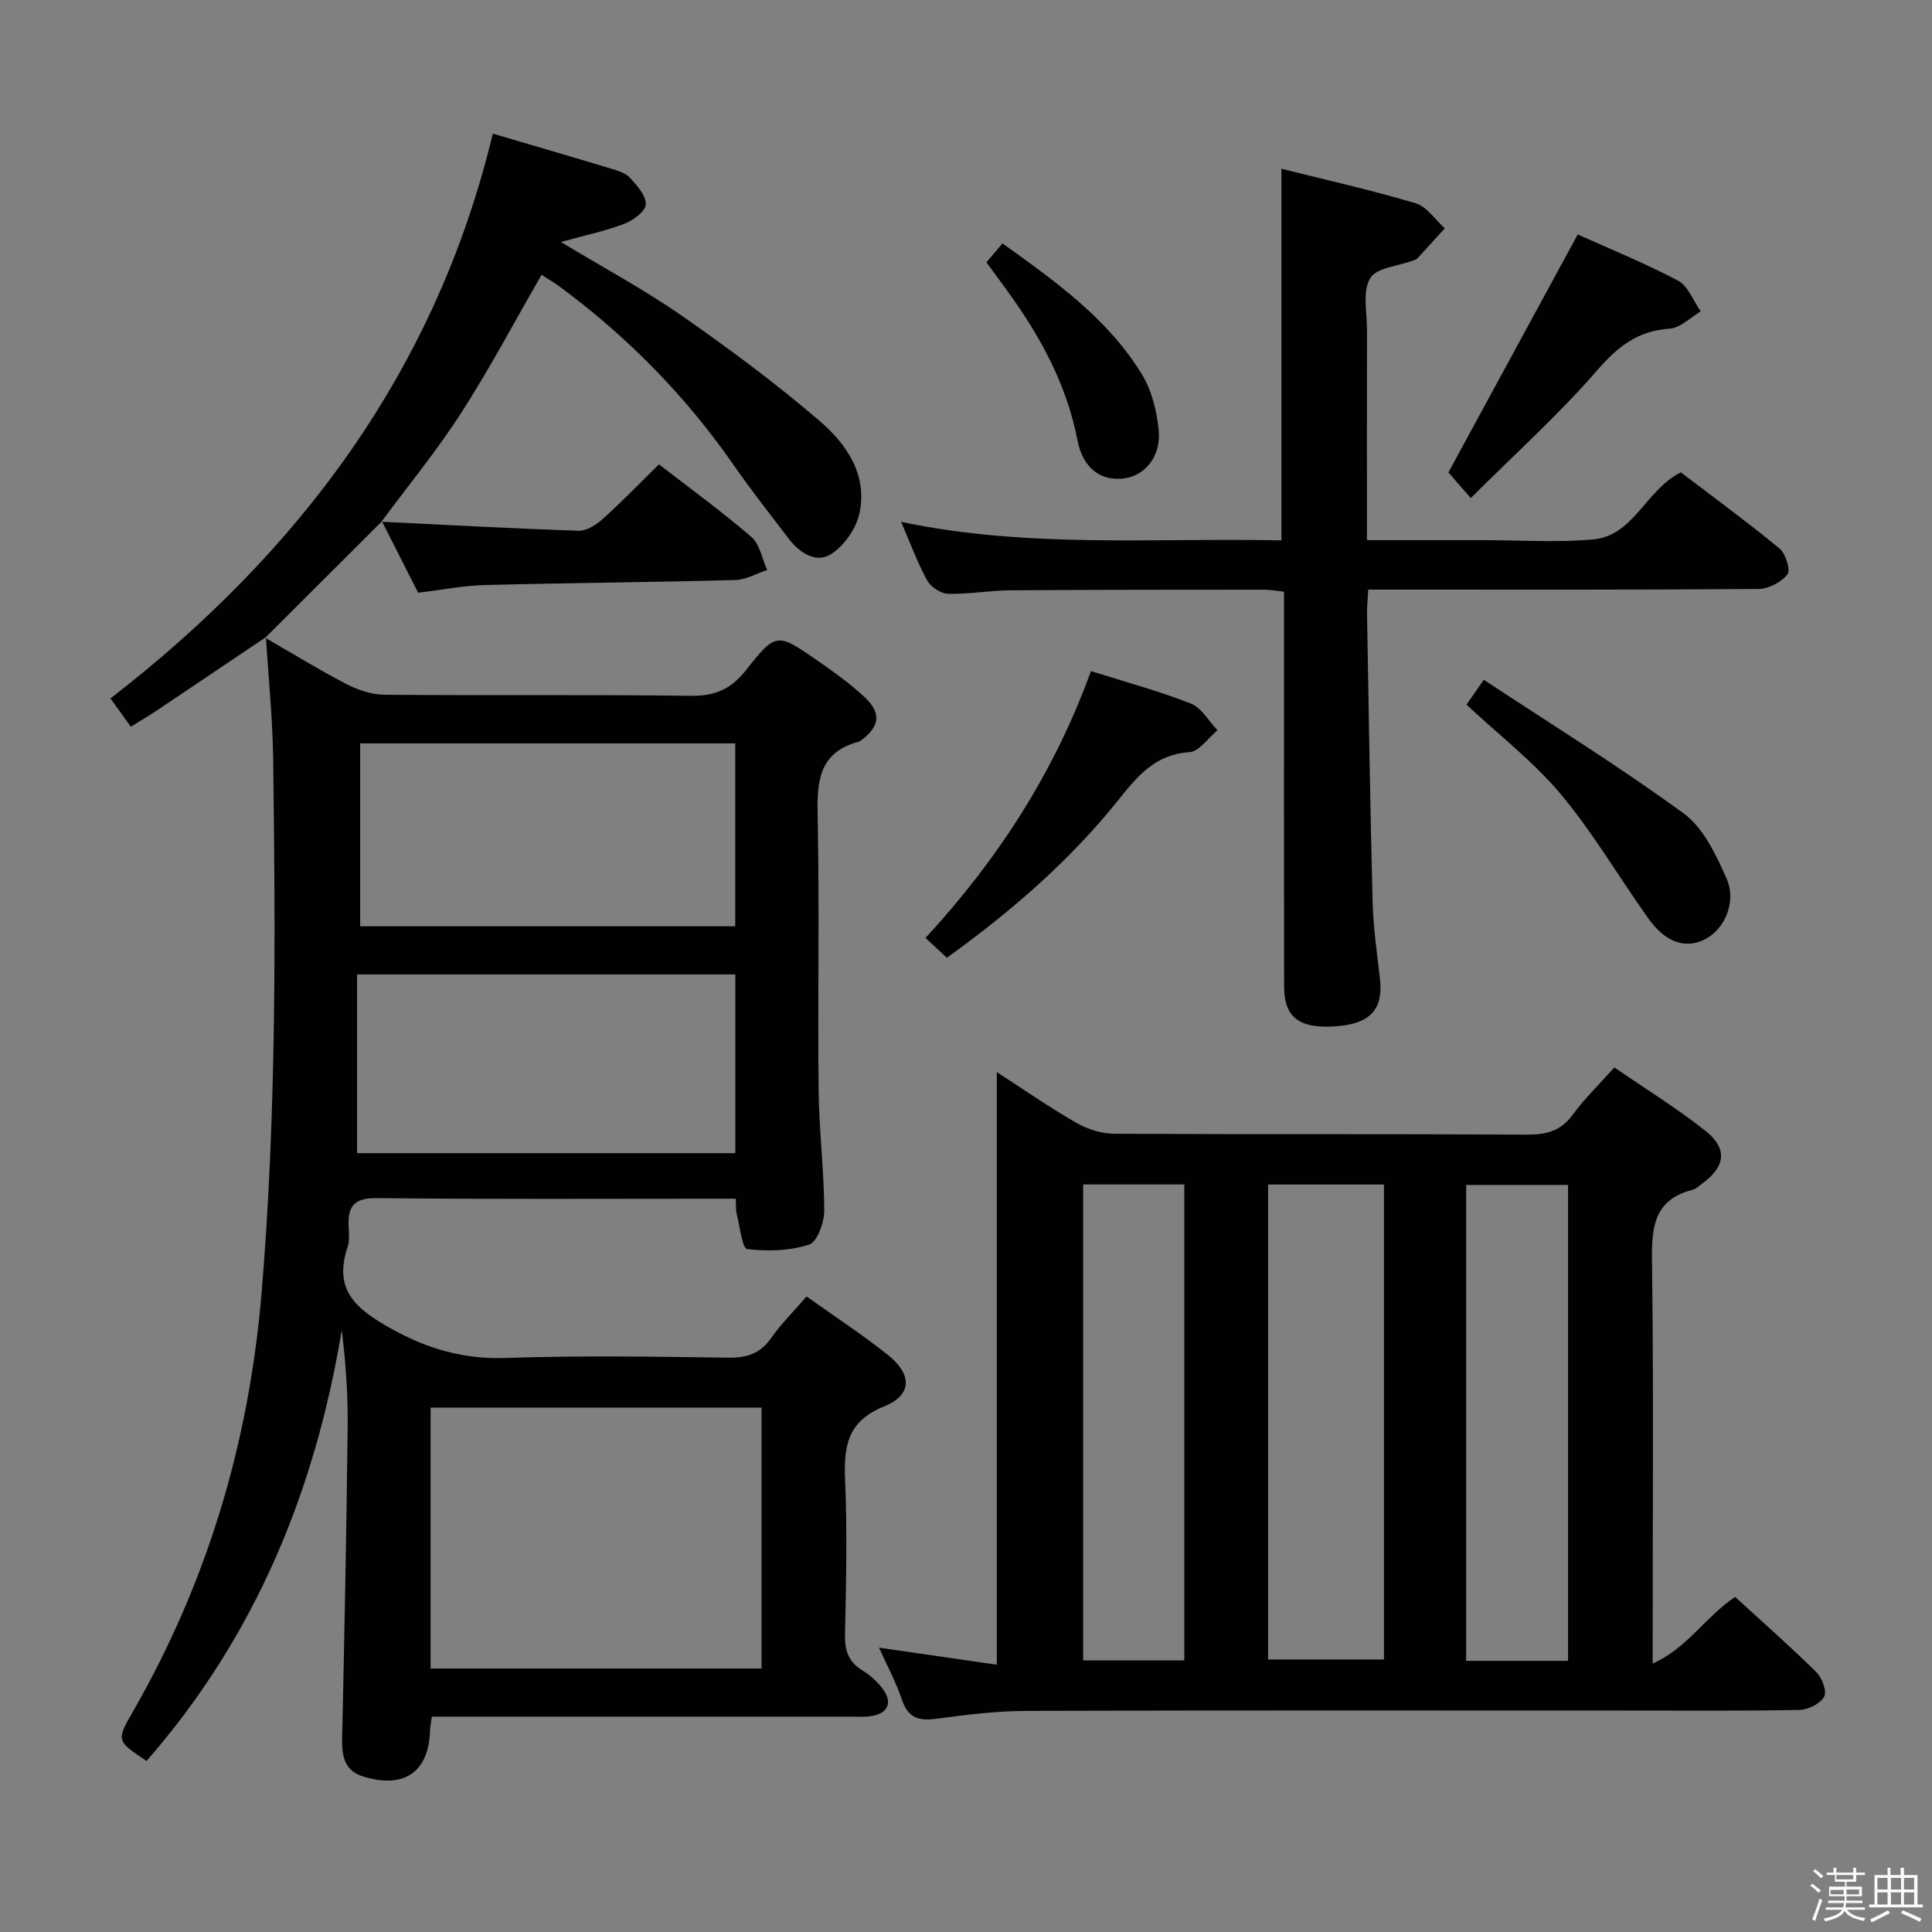 <svg enable-background="new 0 0 400 400" viewBox="0 0 400 400" xmlns="http://www.w3.org/2000/svg"><rect x="0" y="0" width="400" height="400" fill="#808080" stroke="none"/><path d="m374.8 390.4.4-.4c.7.5 1.3 1 1.8 1.4l-.5.5c-.5-.6-1.1-1.1-1.7-1.5zm1 7.3-.6-.3c.5-1.4 1.1-2.8 1.5-4.3.2.1.4.2.6.3-.5 1.3-1 2.8-1.5 4.3zm-.4-10.3.4-.4c.4.3 1 .8 1.7 1.4l-.5.5c-.4-.5-1-1-1.6-1.5zm2.5.3h1.7v-1h.6v1h3.5v-1h.6v1h1.8v.5h-1.8v1.4h-2v1h3.2v2h-3.2v.9h3.3v.5h-3.4c0 .3-.1.6-.1.9h4v.5h-3.7c.7.9 1.9 1.5 3.8 1.7-.1.2-.2.4-.3.6-2.1-.4-3.5-1.1-4-2.1-.4 1-1.8 1.7-4 2.2-.1-.2-.2-.4-.3-.6 2.1-.4 3.4-1 3.8-1.8h-3.4v-.5h3.6c.1-.3.1-.6.2-.9h-3.3v-.5h3.4c0-.3 0-.6 0-.9h-3.2v-2h3.3v-1h-2.1v-1.4h-1.7v-.5zm1.1 3.5v1h2.7c0-.3 0-.4 0-.4 0-.2 0-.2 0-.2 0-.1 0-.2 0-.3h-2.7zm1.2-3v.9h3.5v-.9zm4.7 3h-2.6v.6.4h2.6z" fill="#fbfafc"/><path d="m393.6 386.7h.6v1.5h2.8v6.1h1.1v.6h-11.1v-.6h1.1v-6.1h2.7v-1.5h.6v1.5h2.1v-1.5zm-2.7 8.8.4.6c-1.2.6-2.5 1.3-3.8 1.9-.1-.2-.2-.4-.3-.6 1.2-.6 2.5-1.2 3.7-1.9zm-2.2-6.7v2.4h2.1v-2.4zm0 3v2.5h2.1v-2.5zm2.8-3v2.4h2.1v-2.4zm0 3v2.5h2.1v-2.5zm6 6.1c-1.4-.7-2.7-1.3-3.9-1.8l.3-.6c1.5.6 2.7 1.2 3.9 1.7zm-1.2-9.1h-2.1v2.4h2.1zm-2.1 3v2.5h2.1v-2.5z" fill="#fbfafc"/><g fill="#010100"><path d="m54.91 132.04c5.58 3.22 11.08 6.61 16.79 9.58 2.39 1.24 5.24 2.19 7.89 2.22 21.16.18 42.32-.06 63.48.22 4.97.06 8.26-1.37 11.35-5.28 6.24-7.9 6.5-7.78 14.67-2.12 3.41 2.36 6.82 4.79 9.85 7.61 3.61 3.36 3.23 6.14-.66 9.01-.13.1-.27.22-.42.26-8.8 2.32-8.71 8.9-8.56 16.26.37 18.65-.02 37.32.19 55.98.09 8.3 1.13 16.58 1.16 24.87.01 2.45-1.45 6.48-3.13 7.03-4.01 1.3-8.61 1.44-12.83.92-1.01-.12-1.51-4.67-2.15-7.2-.2-.78-.12-1.62-.21-3.22-1.69 0-3.27 0-4.85 0-23.16 0-46.32.13-69.48-.12-4.51-.05-5.98 1.55-5.83 5.64.05 1.49.26 3.11-.2 4.48-2.98 8.85 1.69 12.8 8.88 16.83 7.68 4.3 15.17 6.45 23.98 6.14 15.31-.53 30.66-.27 45.98-.06 3.84.05 6.6-.85 8.86-4.08 2.06-2.95 4.67-5.52 7.32-8.59 5.81 4.14 11.51 7.86 16.81 12.08 5.11 4.07 5.08 8.33-.77 10.69-7.62 3.08-8.36 8.28-8.06 15.26.45 10.64.21 21.33-.02 31.98-.07 3.34.75 5.69 3.66 7.45 1.53.93 2.96 2.23 4.06 3.65 2.3 3 1.18 5.36-2.65 5.82-1.32.16-2.66.06-4 .06-26.83 0-53.65 0-80.48 0-1.97 0-3.94 0-6.12 0-.17 1.2-.36 1.98-.38 2.76-.22 8.64-5.25 12.22-13.7 9.69-4.24-1.27-4.59-4.49-4.5-8.3.48-21.3.89-42.6 1.14-63.91.08-6.72-.38-13.45-1.23-20.26-5.52 33.46-18 63.57-40.41 89.2-6.2-4.14-6.29-4.19-2.85-10.17 15.48-26.94 24.09-55.85 26.68-86.87 3.07-36.74 2.87-73.49 2.39-110.27-.11-8.46-.98-16.9-1.5-25.36-.03.01-.15.12-.15.12zm34.24 213.41h68.52c0-18.26 0-36.14 0-54.02-23.01 0-45.7 0-68.52 0zm63.07-153.67c0-12.7 0-25.24 0-37.87-26.14 0-51.96 0-77.65 0v37.87zm.02 9.97c-26.1 0-51.84 0-78.31 0v37h78.31c0-12.26 0-24.35 0-37z"/><path d="m181.99 341.13c8.29 1.2 16.23 2.35 24.39 3.53 0-41.4 0-81.77 0-122.69 5.46 3.53 10.86 7.28 16.54 10.54 2.3 1.32 5.2 2.21 7.84 2.22 28.48.15 56.96.02 85.44.18 3.98.02 6.94-.74 9.4-4.1 2.43-3.32 5.43-6.22 8.63-9.81 6.43 4.42 12.92 8.42 18.85 13.11 4.67 3.7 4.16 7.39-.63 10.93-.67.49-1.34 1.13-2.1 1.32-7.98 2.06-8.41 7.81-8.32 14.81.34 25.64.14 51.3.14 76.94v6.32c7.23-3.24 10.94-9.74 17.07-13.8 5.63 5.16 11.36 10.19 16.78 15.53 1.2 1.18 2.27 4 1.66 5.11-.8 1.45-3.31 2.72-5.11 2.75-11.49.24-22.98.12-34.47.13-41.8 0-83.61-.07-125.41.07-6.27.02-12.57.78-18.8 1.63-3.68.5-5.91-.17-7.17-3.98-1.19-3.56-3.03-6.94-4.73-10.74zm80.56-95.89v98.34h23.99c0-32.98 0-65.54 0-98.34-8.06 0-15.83 0-23.99 0zm-17.35 98.53c0-33.12 0-65.81 0-98.54-7.16 0-13.93 0-20.94 0v98.54zm79.45.09c0-33.19 0-65.88 0-98.53-7.25 0-14.16 0-21.1 0v98.53z"/><path d="m265.31 111.88c0-25.96 0-51.2 0-76.94 9.27 2.32 18.64 4.42 27.81 7.15 2.31.69 4.02 3.4 6.01 5.18-1.88 2.07-3.76 4.16-5.66 6.21-.21.23-.57.33-.88.45-3.09 1.16-7.63 1.48-8.92 3.69-1.62 2.77-.64 7.09-.65 10.75-.03 14.29-.01 28.58-.01 43.46h20.81 3c7.67 0 15.38.53 22.98-.14 8.47-.75 10.83-10.17 18.2-13.9 6.59 5.03 13.68 10.21 20.45 15.79 1.27 1.05 2.31 4.49 1.61 5.36-1.29 1.62-3.93 2.99-6.01 3-25 .2-49.99.13-74.99.13-1.8 0-3.6 0-5.78 0-.1 1.97-.28 3.58-.25 5.18.35 19.81.64 39.62 1.15 59.43.14 5.31.9 10.6 1.52 15.89.74 6.26-1.88 9.3-8.71 9.88-7.86.66-11.12-1.66-11.13-8.24-.05-25.16-.02-50.33-.02-75.49 0-1.97 0-3.95 0-6.22-1.63-.17-2.9-.41-4.17-.41-17.5.01-35 0-52.49.13-4.31.03-8.62.83-12.92.72-1.49-.04-3.55-1.42-4.3-2.77-1.99-3.61-3.41-7.53-5.4-12.13 26.35 5.55 52.42 3.28 78.75 3.84z"/><path d="m79.09 107.92c-8.06 8.04-16.12 16.08-24.18 24.12 0 0 .12-.11.12-.11-7.58 5.09-15.14 10.2-22.73 15.28-1.52 1.01-3.09 1.94-5.21 3.25-1.34-1.86-2.64-3.67-4.22-5.86 39.18-30.27 67.39-67.99 79.16-116.93 8.57 2.52 16.51 4.83 24.43 7.23 1.4.42 3.04.9 3.96 1.9 1.46 1.59 3.35 3.68 3.28 5.5-.05 1.42-2.57 3.32-4.37 4.01-3.97 1.52-8.19 2.4-13.2 3.79 8.86 5.35 17.27 9.87 25.05 15.28 9.79 6.81 19.4 13.97 28.46 21.72 5.59 4.78 10.05 11.2 8.29 19.22-.69 3.15-3.16 6.67-5.86 8.41-2.98 1.92-6.42-.14-8.63-3.02-3.94-5.14-7.94-10.24-11.64-15.56-9.88-14.2-21.83-26.36-35.71-36.65-1.3-.96-2.71-1.79-3.96-2.6-5.65 9.78-10.77 19.46-16.67 28.63-5.02 7.8-10.95 15.01-16.48 22.48 0 .01.11-.09.11-.09z"/><path d="m78.98 108.02c13.6.66 27.2 1.41 40.8 1.86 1.66.05 3.66-1.22 5.01-2.43 3.93-3.54 7.61-7.35 11.64-11.31 6.41 4.96 13 9.74 19.14 15.03 1.75 1.51 2.21 4.52 3.27 6.84-2.2.72-4.38 2.02-6.59 2.08-17.29.46-34.59.59-51.89 1.04-4.44.11-8.86 1-13.79 1.59-2.45-4.83-4.97-9.81-7.49-14.79.01-.01-.1.09-.1.09z"/><path d="m196.04 198.29c-1.53-1.42-2.83-2.63-4.42-4.1 15.16-16.45 26.74-34.51 34.25-55.25 7.21 2.28 14.09 4.13 20.69 6.73 2.22.87 3.69 3.63 5.51 5.52-1.93 1.59-3.79 4.42-5.82 4.54-7.01.45-10.66 4.85-14.59 9.76-10.04 12.57-22.08 23.06-35.62 32.8z"/><path d="m304.51 103.12c-2.22-2.55-3.63-4.17-4.63-5.31 8.87-16.33 17.7-32.57 26.77-49.27 6.37 2.87 13.76 5.87 20.77 9.57 2.1 1.11 3.16 4.19 4.7 6.36-2.13 1.25-4.21 3.42-6.41 3.57-6.61.44-10.75 3.69-15.03 8.63-7.91 9.12-16.96 17.26-26.17 26.45z"/><path d="m303.62 145.89c.9-1.29 1.83-2.63 3.58-5.15 13.97 9.22 28.06 17.93 41.4 27.68 4.08 2.99 6.7 8.56 8.85 13.44 2.22 5.03-.53 10.84-4.8 12.78-3.96 1.8-7.92.38-11.43-4.55-6.05-8.51-11.36-17.62-18.03-25.61-5.6-6.7-12.69-12.16-19.57-18.59z"/><path d="m204.23 54.31c1.12-1.32 2.07-2.45 3.32-3.92 10.91 7.83 21.77 15.52 28.85 27.08 2.06 3.37 3.14 7.69 3.5 11.68.48 5.37-2.86 9.32-7.1 9.89-4.84.66-8.58-2.03-9.72-7.88-1.94-9.99-6.28-18.84-11.89-27.17-2.12-3.17-4.44-6.2-6.96-9.68z"/></g></svg>